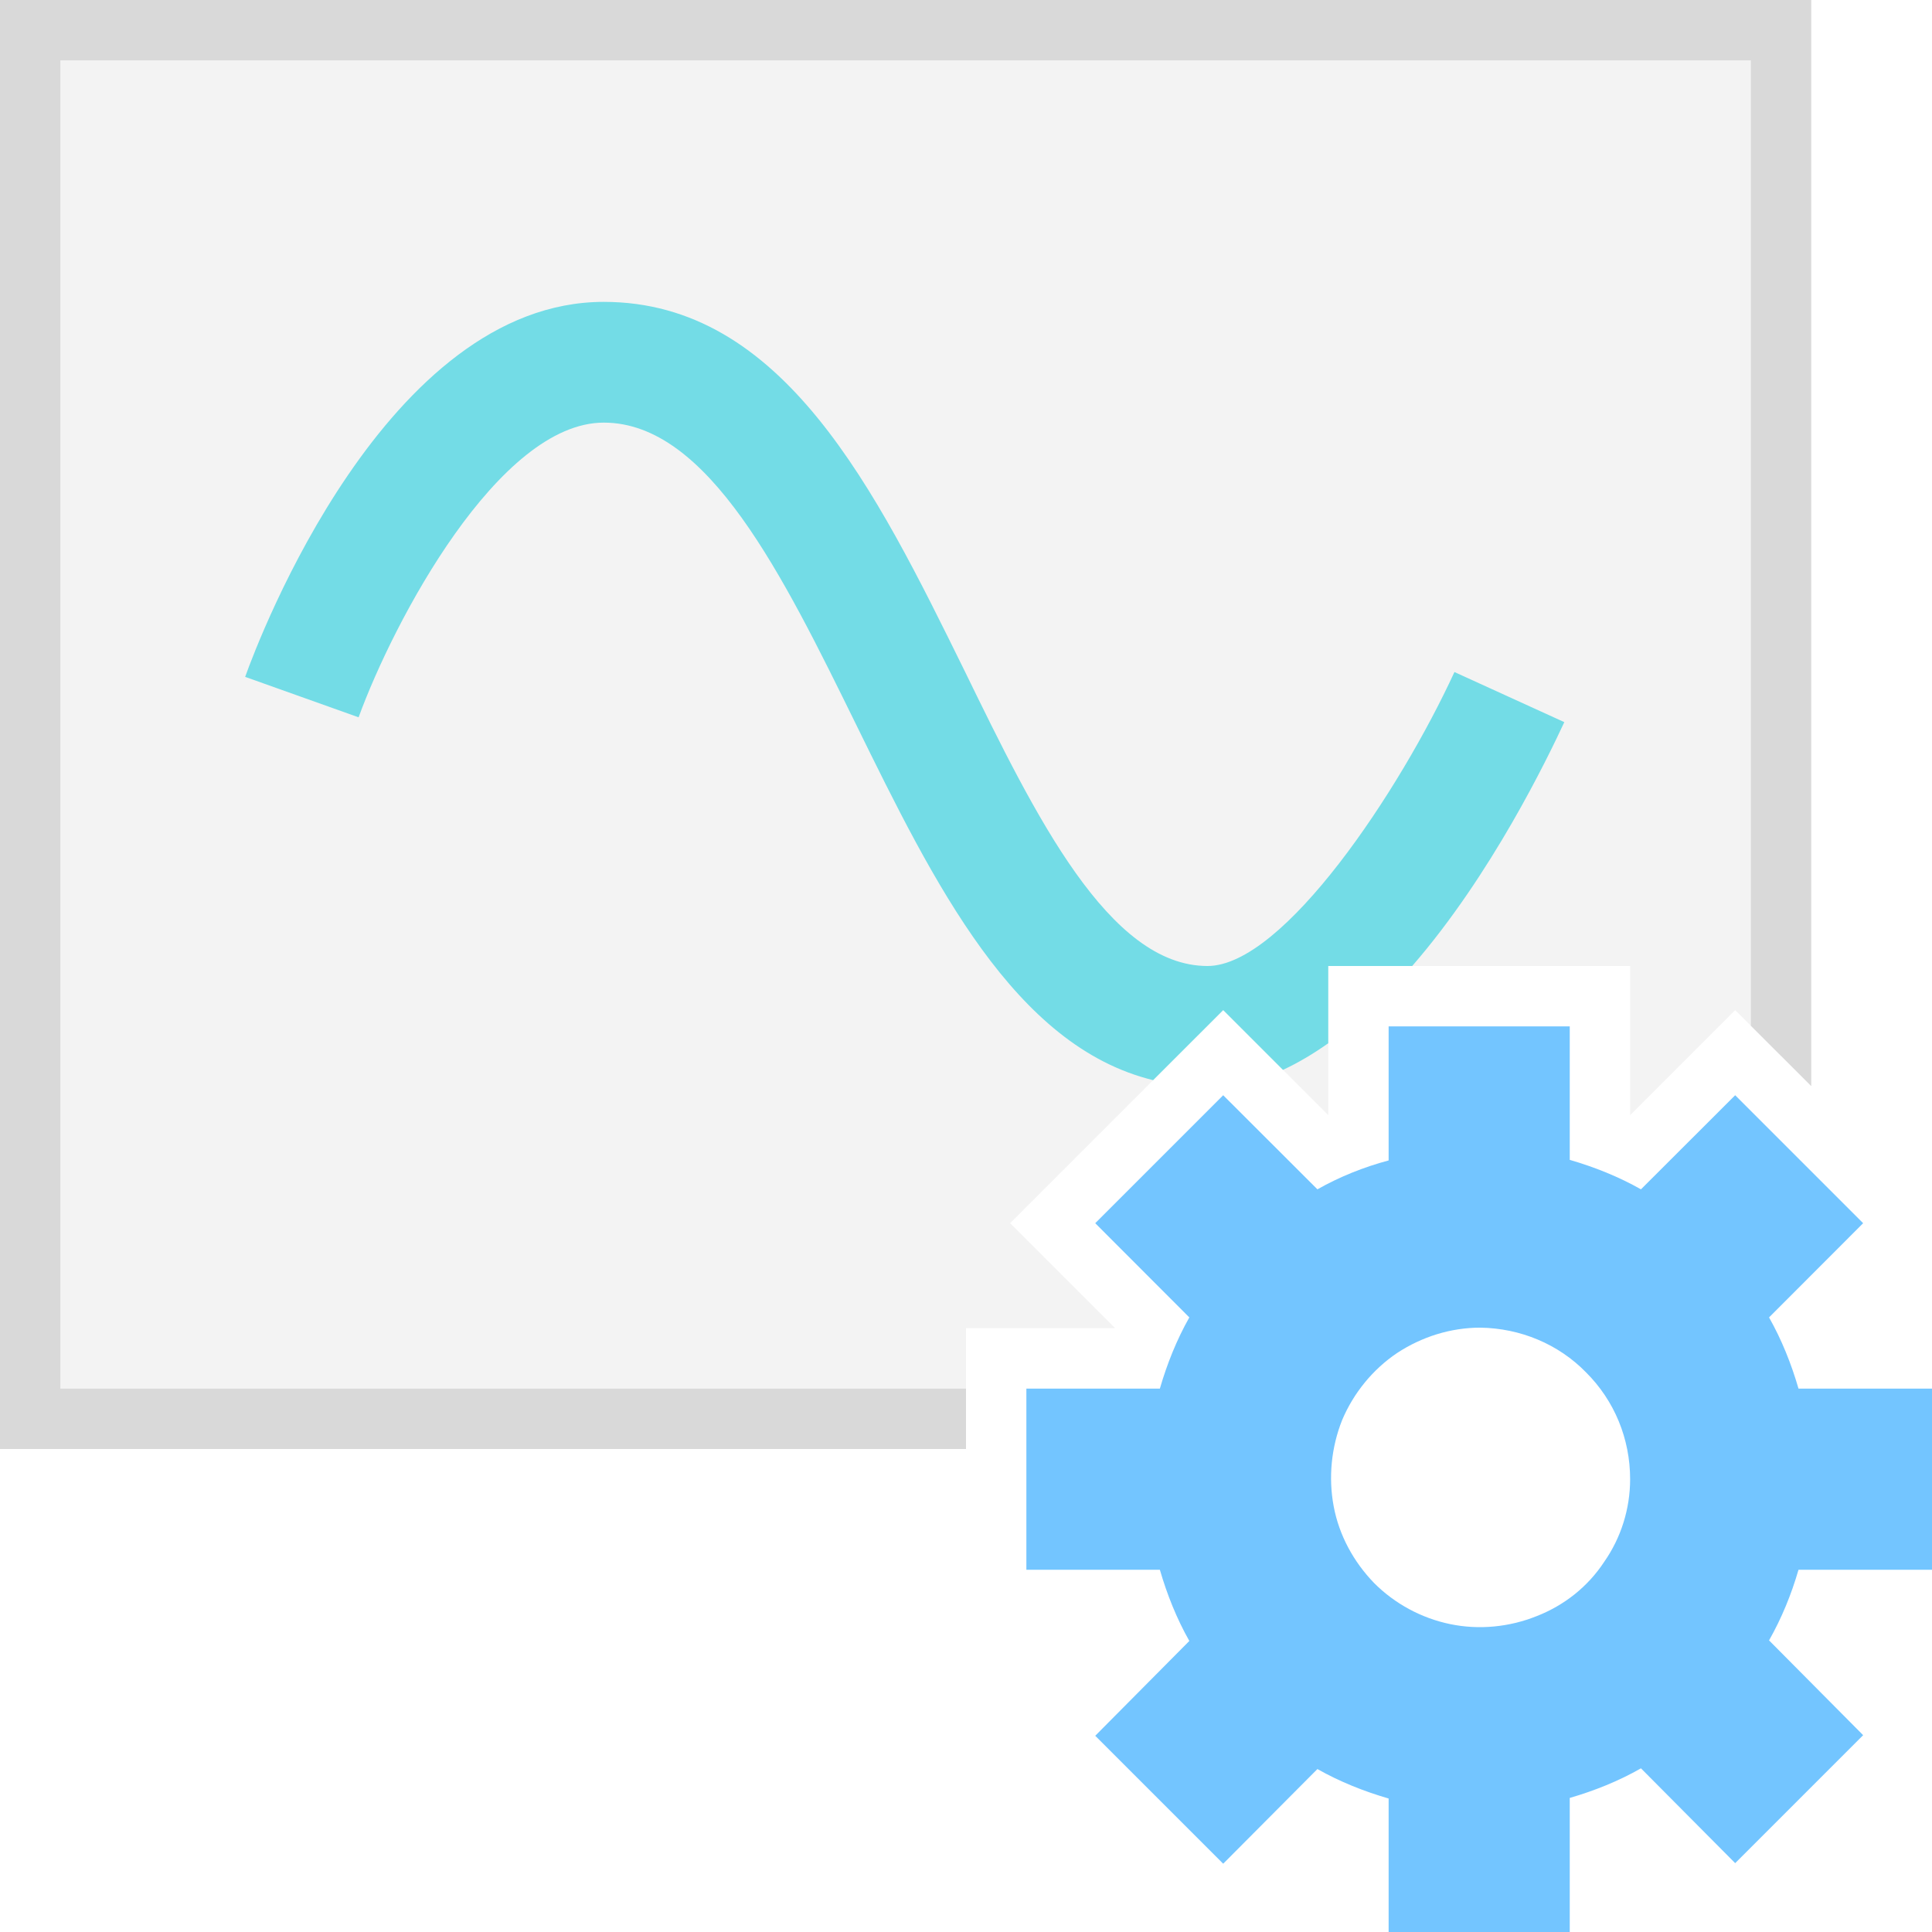<?xml version="1.0" encoding="UTF-8" standalone="yes"?>
<svg xmlns="http://www.w3.org/2000/svg" xmlns:xlink="http://www.w3.org/1999/xlink" width="64" height="64" viewBox="0 0 64 64" version="1.1">
  <g id="surface1">
    <path style=" stroke:none;fill-rule:nonzero;fill:rgb(85.098%,85.098%,85.098%);fill-opacity:0.302;" d="M 59 1 L 59 34.98 L 57.48 33.461 L 54 36.941 L 54 32 L 44 32 L 44 36.941 L 40.52 33.461 L 33.461 40.52 L 36.941 44 L 32 44 L 32 47 L 1 47 L 1 1 Z M 59 1 "/>
    <path style=" stroke:none;fill-rule:nonzero;fill:rgb(85.098%,85.098%,85.098%);fill-opacity:1;" d="M 0 0 L 0 48 L 32 48 L 32 46 L 2 46 L 2 2 L 58 2 L 58 33.98 L 60 35.98 L 60 0 Z M 0 0 "/>
    <path style=" stroke:none;fill-rule:nonzero;fill:rgb(45.098%,86.275%,90.196%);fill-opacity:1;" d="M 51.82 23.922 C 51.281 25.078 49.422 28.961 46.781 32 L 44 32 L 44 34.559 C 43.52 34.898 43.02 35.199 42.5 35.441 L 40.52 33.461 L 38.199 35.781 C 33.602 34.66 30.941 29.262 28.359 24 C 25.941 19.078 23.461 14 20 14 C 16.52 14 13.039 20.578 11.879 23.762 L 8.121 22.422 C 8.578 21.141 12.801 10 20 10 C 25.941 10 29 16.219 31.961 22.238 C 34.301 27.039 36.738 32 40 32 C 42.52 32 46.379 26.18 48.18 22.262 Z M 51.82 23.922 "/>
    <path style=" stroke:none;fill-rule:nonzero;fill:rgb(45.098%,77.255%,100%);fill-opacity:1;" d="M 64 52 L 64 46 L 59.578 46 C 59.34 45.18 59.02 44.379 58.602 43.641 L 61.719 40.52 L 57.48 36.281 L 54.359 39.398 C 53.621 38.98 52.82 38.66 52 38.422 L 52 34 L 46 34 L 46 38.441 C 45.18 38.66 44.379 38.98 43.641 39.398 L 40.52 36.281 L 36.281 40.52 L 39.398 43.641 C 38.98 44.379 38.66 45.18 38.422 46 L 34 46 L 34 52 L 38.422 52 C 38.66 52.82 38.98 53.621 39.398 54.359 L 36.281 57.5 L 40.52 61.738 L 43.641 58.602 C 44.379 59.02 45.18 59.34 46 59.578 L 46 64 L 52 64 L 52 59.559 C 52.82 59.32 53.621 59 54.359 58.578 L 57.48 61.719 L 61.719 57.48 L 58.602 54.34 C 59.02 53.602 59.34 52.82 59.578 52 Z M 54 49 C 54 49.98 53.699 50.941 53.141 51.738 C 52.602 52.559 51.82 53.18 50.898 53.539 C 50 53.898 49 54 48.039 53.801 C 47.078 53.602 46.199 53.121 45.52 52.441 C 44.84 51.738 44.359 50.859 44.18 49.898 C 44 48.941 44.102 47.941 44.461 47.039 C 44.84 46.141 45.48 45.359 46.281 44.82 C 47.102 44.281 48.059 43.98 49.039 43.98 C 50.359 44 51.621 44.52 52.539 45.461 C 53.48 46.398 54 47.66 54 49 Z M 54 49 "/>
  </g>
</svg>